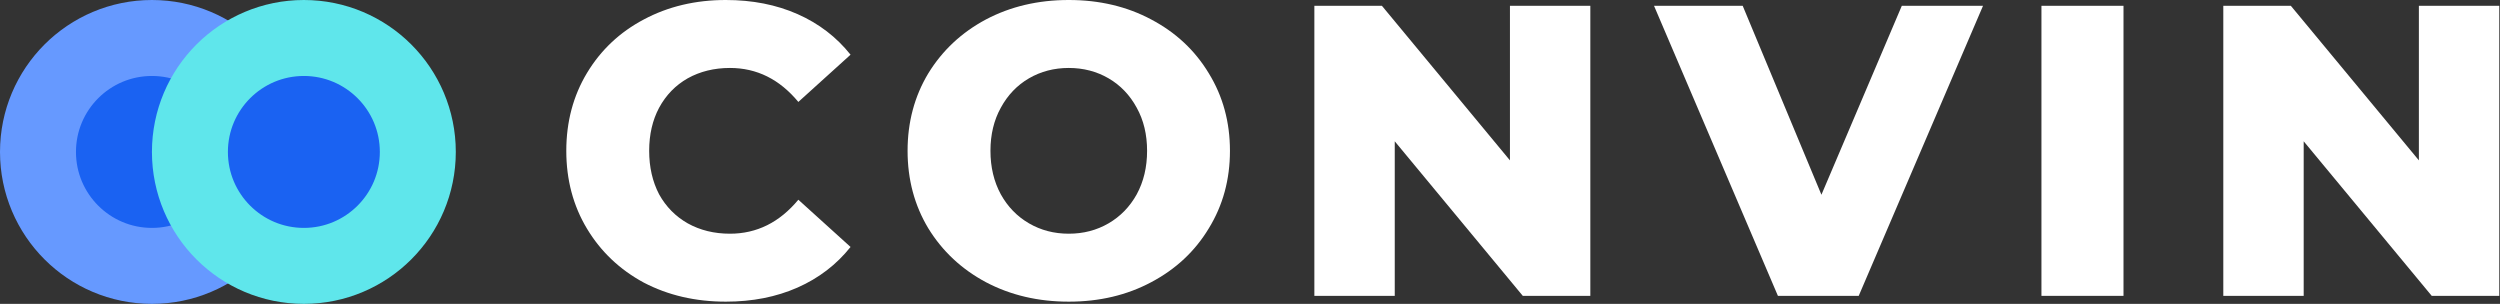<svg width="181" height="22" viewBox="0 0 181 22" fill="none" xmlns="http://www.w3.org/2000/svg">
<rect x="0" y="0" width="181" height="22" fill="#333333" stroke="none"/>
<circle cx="11" cy="11" r="8.25" fill="#1A62F2" stroke="#6699FF" stroke-width="5.5"/>
<circle cx="22" cy="11" r="8.25" fill="#1A62F2" stroke="#5FE6EB" stroke-width="5.5"/>
<path d="M52.55 21.84C50.35 21.84 48.37 21.38 46.61 20.46C44.87 19.52 43.5 18.22 42.5 16.56C41.5 14.9 41 13.02 41 10.92C41 8.82 41.5 6.94 42.5 5.28C43.5 3.62 44.87 2.33 46.61 1.41C48.37 0.47 50.35 0 52.55 0C54.47 0 56.2 0.34 57.74 1.02C59.28 1.7 60.56 2.68 61.58 3.96L57.8 7.38C56.44 5.74 54.79 4.92 52.85 4.92C51.71 4.92 50.69 5.17 49.79 5.67C48.91 6.17 48.22 6.88 47.72 7.8C47.24 8.7 47 9.74 47 10.92C47 12.1 47.24 13.15 47.72 14.07C48.22 14.97 48.91 15.67 49.79 16.17C50.69 16.67 51.71 16.92 52.85 16.92C54.79 16.92 56.44 16.1 57.8 14.46L61.58 17.88C60.56 19.16 59.28 20.14 57.74 20.82C56.2 21.5 54.47 21.84 52.55 21.84Z" fill="white"/>
<path d="M77.379 21.84C75.159 21.84 73.159 21.37 71.379 20.43C69.619 19.49 68.229 18.19 67.209 16.53C66.209 14.87 65.709 13 65.709 10.92C65.709 8.84 66.209 6.97 67.209 5.31C68.229 3.65 69.619 2.35 71.379 1.41C73.159 0.47 75.159 0 77.379 0C79.599 0 81.589 0.47 83.349 1.41C85.129 2.35 86.519 3.65 87.519 5.31C88.539 6.97 89.049 8.84 89.049 10.92C89.049 13 88.539 14.87 87.519 16.53C86.519 18.19 85.129 19.49 83.349 20.43C81.589 21.37 79.599 21.84 77.379 21.84ZM77.379 16.92C78.439 16.92 79.399 16.67 80.259 16.17C81.119 15.67 81.799 14.97 82.299 14.07C82.799 13.15 83.049 12.1 83.049 10.92C83.049 9.74 82.799 8.7 82.299 7.8C81.799 6.88 81.119 6.17 80.259 5.67C79.399 5.17 78.439 4.92 77.379 4.92C76.319 4.92 75.359 5.17 74.499 5.67C73.639 6.17 72.959 6.88 72.459 7.8C71.959 8.7 71.709 9.74 71.709 10.92C71.709 12.1 71.959 13.15 72.459 14.07C72.959 14.97 73.639 15.67 74.499 16.17C75.359 16.67 76.319 16.92 77.379 16.92Z" fill="white"/>
<path d="M115.14 0.42V21.42H110.25L100.98 10.23V21.42H95.16V0.42H100.05L109.32 11.61V0.42H115.14Z" fill="white"/>
<path d="M143.571 0.42L134.571 21.42H128.721L119.751 0.42H126.171L131.871 14.1L137.691 0.42H143.571Z" fill="white"/>
<path d="M147.801 0.42H153.741V21.42H147.801V0.42Z" fill="white"/>
<path d="M180.947 0.42V21.42H176.057L166.787 10.23V21.42H160.967V0.42H165.857L175.127 11.61V0.42H180.947Z" fill="white"/>
</svg>
